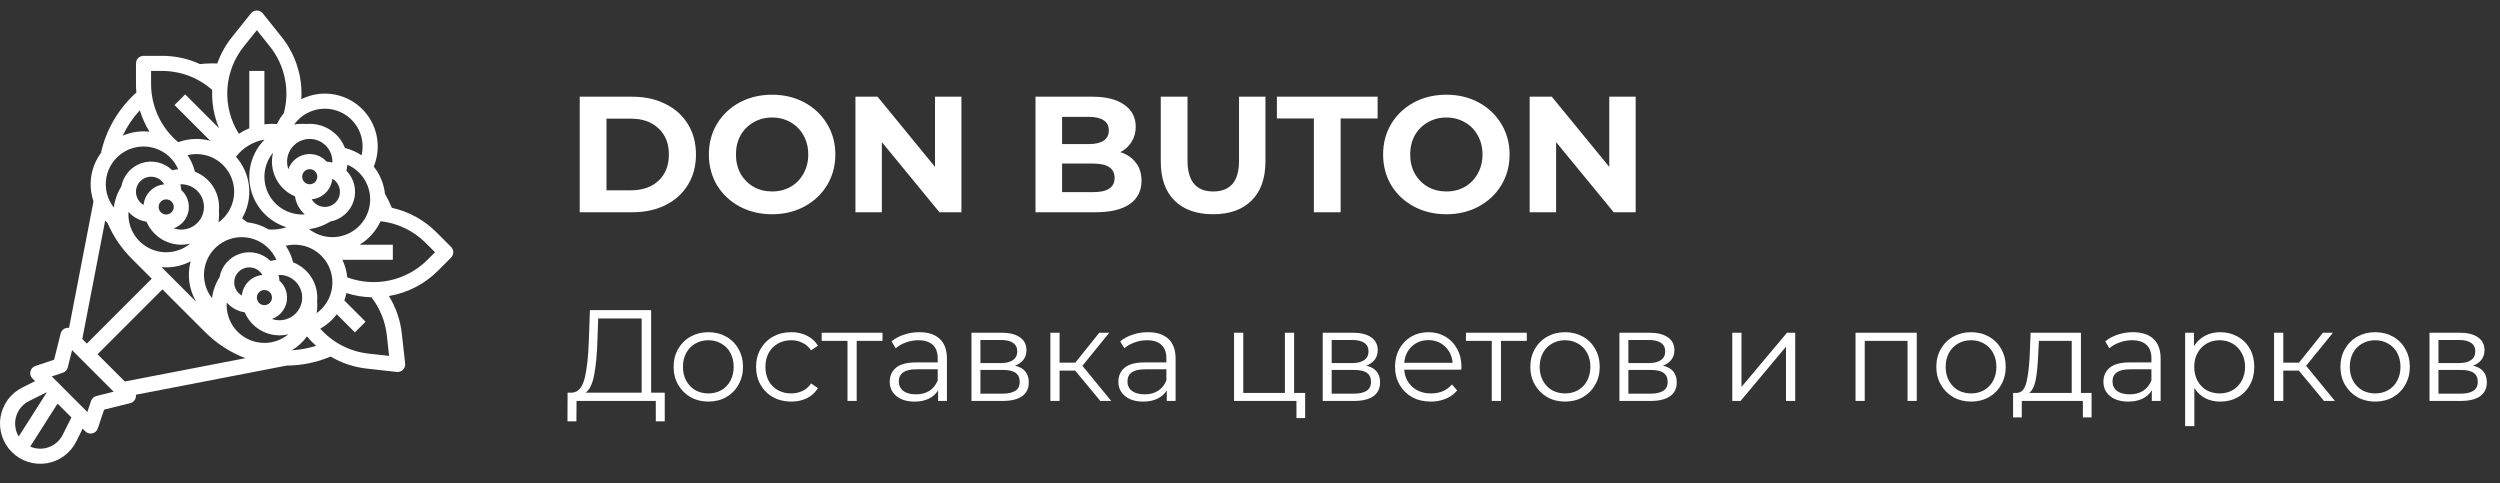 <svg width="212" height="41" viewBox="0 0 212 41" fill="none" xmlns="http://www.w3.org/2000/svg">
<rect x="0" y="0" width="212" height="41" fill="#333333" stroke="none"/>
<path d="M49.162 8.2H53.614C54.678 8.2 55.616 8.405 56.428 8.816C57.249 9.217 57.884 9.787 58.332 10.524C58.789 11.261 59.018 12.12 59.018 13.1C59.018 14.08 58.789 14.939 58.332 15.676C57.884 16.413 57.249 16.987 56.428 17.398C55.616 17.799 54.678 18 53.614 18H49.162V8.2ZM53.502 16.138C54.482 16.138 55.261 15.867 55.84 15.326C56.428 14.775 56.722 14.033 56.722 13.1C56.722 12.167 56.428 11.429 55.84 10.888C55.261 10.337 54.482 10.062 53.502 10.062H51.43V16.138H53.502ZM65.474 18.168C64.457 18.168 63.538 17.949 62.716 17.51C61.904 17.071 61.265 16.469 60.798 15.704C60.341 14.929 60.112 14.061 60.112 13.1C60.112 12.139 60.341 11.275 60.798 10.51C61.265 9.735 61.904 9.129 62.716 8.69C63.538 8.251 64.457 8.032 65.474 8.032C66.492 8.032 67.406 8.251 68.218 8.69C69.03 9.129 69.67 9.735 70.136 10.51C70.603 11.275 70.836 12.139 70.836 13.1C70.836 14.061 70.603 14.929 70.136 15.704C69.67 16.469 69.03 17.071 68.218 17.51C67.406 17.949 66.492 18.168 65.474 18.168ZM65.474 16.236C66.053 16.236 66.576 16.105 67.042 15.844C67.509 15.573 67.873 15.2 68.134 14.724C68.405 14.248 68.54 13.707 68.54 13.1C68.54 12.493 68.405 11.952 68.134 11.476C67.873 11 67.509 10.631 67.042 10.37C66.576 10.099 66.053 9.964 65.474 9.964C64.896 9.964 64.373 10.099 63.906 10.37C63.44 10.631 63.071 11 62.8 11.476C62.539 11.952 62.408 12.493 62.408 13.1C62.408 13.707 62.539 14.248 62.8 14.724C63.071 15.2 63.44 15.573 63.906 15.844C64.373 16.105 64.896 16.236 65.474 16.236ZM81.529 8.2V18H79.667L74.781 12.05V18H72.541V8.2H74.417L79.289 14.15V8.2H81.529ZM95.008 12.904C95.568 13.081 96.007 13.38 96.324 13.8C96.642 14.211 96.8 14.719 96.8 15.326C96.8 16.185 96.464 16.847 95.792 17.314C95.13 17.771 94.159 18 92.88 18H87.812V8.2H92.6C93.795 8.2 94.71 8.429 95.344 8.886C95.988 9.343 96.31 9.964 96.31 10.748C96.31 11.224 96.194 11.649 95.96 12.022C95.736 12.395 95.419 12.689 95.008 12.904ZM90.066 9.908V12.218H92.32C92.88 12.218 93.305 12.12 93.594 11.924C93.884 11.728 94.028 11.439 94.028 11.056C94.028 10.673 93.884 10.389 93.594 10.202C93.305 10.006 92.88 9.908 92.32 9.908H90.066ZM92.712 16.292C93.31 16.292 93.758 16.194 94.056 15.998C94.364 15.802 94.518 15.499 94.518 15.088C94.518 14.276 93.916 13.87 92.712 13.87H90.066V16.292H92.712ZM102.871 18.168C101.471 18.168 100.379 17.781 99.596 17.006C98.821 16.231 98.433 15.125 98.433 13.688V8.2H100.701V13.604C100.701 15.359 101.429 16.236 102.885 16.236C103.595 16.236 104.136 16.026 104.509 15.606C104.883 15.177 105.069 14.509 105.069 13.604V8.2H107.309V13.688C107.309 15.125 106.917 16.231 106.133 17.006C105.359 17.781 104.271 18.168 102.871 18.168ZM111.417 10.048H108.281V8.2H116.821V10.048H113.685V18H111.417V10.048ZM122.65 18.168C121.633 18.168 120.714 17.949 119.892 17.51C119.08 17.071 118.441 16.469 117.974 15.704C117.517 14.929 117.288 14.061 117.288 13.1C117.288 12.139 117.517 11.275 117.974 10.51C118.441 9.735 119.08 9.129 119.892 8.69C120.714 8.251 121.633 8.032 122.65 8.032C123.668 8.032 124.582 8.251 125.394 8.69C126.206 9.129 126.846 9.735 127.312 10.51C127.779 11.275 128.012 12.139 128.012 13.1C128.012 14.061 127.779 14.929 127.312 15.704C126.846 16.469 126.206 17.071 125.394 17.51C124.582 17.949 123.668 18.168 122.65 18.168ZM122.65 16.236C123.229 16.236 123.752 16.105 124.218 15.844C124.685 15.573 125.049 15.2 125.31 14.724C125.581 14.248 125.716 13.707 125.716 13.1C125.716 12.493 125.581 11.952 125.31 11.476C125.049 11 124.685 10.631 124.218 10.37C123.752 10.099 123.229 9.964 122.65 9.964C122.072 9.964 121.549 10.099 121.082 10.37C120.616 10.631 120.247 11 119.976 11.476C119.715 11.952 119.584 12.493 119.584 13.1C119.584 13.707 119.715 14.248 119.976 14.724C120.247 15.2 120.616 15.573 121.082 15.844C121.549 16.105 122.072 16.236 122.65 16.236ZM138.705 8.2V18H136.843L131.957 12.05V18H129.717V8.2H131.593L136.465 14.15V8.2H138.705Z" fill="white"/>
<path d="M56.371 33.296V35.727H55.612V34H48.891L48.88 35.727H48.121L48.132 33.296H48.517C49.023 33.267 49.375 32.867 49.573 32.097C49.771 31.32 49.892 30.22 49.936 28.797L50.024 26.3H55.216V33.296H56.371ZM50.662 28.874C50.625 30.047 50.534 31.015 50.387 31.778C50.248 32.533 50.009 33.039 49.672 33.296H54.413V27.004H50.728L50.662 28.874ZM60.07 34.055C59.513 34.055 59.011 33.93 58.563 33.681C58.116 33.424 57.764 33.072 57.507 32.625C57.251 32.178 57.122 31.672 57.122 31.107C57.122 30.542 57.251 30.036 57.507 29.589C57.764 29.142 58.116 28.793 58.563 28.544C59.011 28.295 59.513 28.17 60.07 28.17C60.628 28.17 61.13 28.295 61.577 28.544C62.025 28.793 62.373 29.142 62.622 29.589C62.879 30.036 63.007 30.542 63.007 31.107C63.007 31.672 62.879 32.178 62.622 32.625C62.373 33.072 62.025 33.424 61.577 33.681C61.13 33.93 60.628 34.055 60.07 34.055ZM60.07 33.362C60.481 33.362 60.848 33.27 61.17 33.087C61.5 32.896 61.757 32.629 61.94 32.284C62.124 31.939 62.215 31.547 62.215 31.107C62.215 30.667 62.124 30.275 61.94 29.93C61.757 29.585 61.5 29.321 61.17 29.138C60.848 28.947 60.481 28.852 60.07 28.852C59.66 28.852 59.289 28.947 58.959 29.138C58.637 29.321 58.38 29.585 58.189 29.93C58.006 30.275 57.914 30.667 57.914 31.107C57.914 31.547 58.006 31.939 58.189 32.284C58.38 32.629 58.637 32.896 58.959 33.087C59.289 33.27 59.66 33.362 60.07 33.362ZM67.096 34.055C66.524 34.055 66.011 33.93 65.556 33.681C65.109 33.432 64.757 33.083 64.5 32.636C64.244 32.181 64.115 31.672 64.115 31.107C64.115 30.542 64.244 30.036 64.5 29.589C64.757 29.142 65.109 28.793 65.556 28.544C66.011 28.295 66.524 28.17 67.096 28.17C67.595 28.17 68.039 28.269 68.427 28.467C68.823 28.658 69.135 28.94 69.362 29.314L68.779 29.71C68.589 29.424 68.347 29.211 68.053 29.072C67.76 28.925 67.441 28.852 67.096 28.852C66.678 28.852 66.301 28.947 65.963 29.138C65.633 29.321 65.373 29.585 65.182 29.93C64.999 30.275 64.907 30.667 64.907 31.107C64.907 31.554 64.999 31.95 65.182 32.295C65.373 32.632 65.633 32.896 65.963 33.087C66.301 33.27 66.678 33.362 67.096 33.362C67.441 33.362 67.76 33.292 68.053 33.153C68.347 33.014 68.589 32.801 68.779 32.515L69.362 32.911C69.135 33.285 68.823 33.571 68.427 33.769C68.031 33.96 67.588 34.055 67.096 34.055ZM74.837 28.907H72.648V34H71.867V28.907H69.678V28.214H74.837V28.907ZM77.957 28.17C78.713 28.17 79.292 28.361 79.695 28.742C80.099 29.116 80.3 29.673 80.3 30.414V34H79.552V33.098C79.376 33.399 79.116 33.633 78.772 33.802C78.434 33.971 78.031 34.055 77.561 34.055C76.916 34.055 76.403 33.901 76.022 33.593C75.64 33.285 75.45 32.878 75.45 32.372C75.45 31.881 75.626 31.485 75.978 31.184C76.337 30.883 76.905 30.733 77.683 30.733H79.519V30.381C79.519 29.882 79.38 29.505 79.102 29.248C78.823 28.984 78.416 28.852 77.88 28.852C77.514 28.852 77.162 28.914 76.825 29.039C76.487 29.156 76.198 29.321 75.956 29.534L75.603 28.951C75.897 28.702 76.249 28.511 76.659 28.379C77.07 28.24 77.503 28.17 77.957 28.17ZM77.683 33.439C78.123 33.439 78.5 33.34 78.816 33.142C79.131 32.937 79.365 32.643 79.519 32.262V31.316H77.704C76.715 31.316 76.219 31.661 76.219 32.35C76.219 32.687 76.348 32.955 76.605 33.153C76.861 33.344 77.221 33.439 77.683 33.439ZM86.065 31.008C86.849 31.191 87.242 31.664 87.242 32.427C87.242 32.933 87.055 33.322 86.681 33.593C86.307 33.864 85.749 34 85.009 34H82.38V28.214H84.932C85.592 28.214 86.109 28.342 86.483 28.599C86.857 28.856 87.044 29.222 87.044 29.699C87.044 30.014 86.956 30.286 86.78 30.513C86.611 30.733 86.373 30.898 86.065 31.008ZM83.139 30.788H84.877C85.324 30.788 85.665 30.704 85.9 30.535C86.142 30.366 86.263 30.121 86.263 29.798C86.263 29.475 86.142 29.233 85.9 29.072C85.665 28.911 85.324 28.83 84.877 28.83H83.139V30.788ZM84.976 33.384C85.474 33.384 85.848 33.303 86.098 33.142C86.347 32.981 86.472 32.728 86.472 32.383C86.472 32.038 86.358 31.785 86.131 31.624C85.903 31.455 85.544 31.371 85.053 31.371H83.139V33.384H84.976ZM91.173 31.426H89.853V34H89.072V28.214H89.853V30.755H91.184L93.219 28.214H94.066L91.789 31.019L94.231 34H93.307L91.173 31.426ZM97.347 28.17C98.103 28.17 98.682 28.361 99.085 28.742C99.489 29.116 99.69 29.673 99.69 30.414V34H98.942V33.098C98.766 33.399 98.506 33.633 98.161 33.802C97.824 33.971 97.421 34.055 96.951 34.055C96.306 34.055 95.793 33.901 95.411 33.593C95.03 33.285 94.839 32.878 94.839 32.372C94.839 31.881 95.015 31.485 95.367 31.184C95.727 30.883 96.295 30.733 97.072 30.733H98.909V30.381C98.909 29.882 98.77 29.505 98.491 29.248C98.213 28.984 97.805 28.852 97.27 28.852C96.903 28.852 96.552 28.914 96.214 29.039C95.877 29.156 95.587 29.321 95.345 29.534L94.993 28.951C95.287 28.702 95.638 28.511 96.049 28.379C96.46 28.24 96.892 28.17 97.347 28.17ZM97.072 33.439C97.512 33.439 97.89 33.34 98.205 33.142C98.52 32.937 98.755 32.643 98.909 32.262V31.316H97.094C96.104 31.316 95.609 31.661 95.609 32.35C95.609 32.687 95.737 32.955 95.994 33.153C96.251 33.344 96.61 33.439 97.072 33.439ZM110.676 33.318V35.452H109.939V34H104.648V28.214H105.429V33.318H108.96V28.214H109.741V33.318H110.676ZM115.853 31.008C116.637 31.191 117.03 31.664 117.03 32.427C117.03 32.933 116.843 33.322 116.469 33.593C116.095 33.864 115.537 34 114.797 34H112.168V28.214H114.72C115.38 28.214 115.897 28.342 116.271 28.599C116.645 28.856 116.832 29.222 116.832 29.699C116.832 30.014 116.744 30.286 116.568 30.513C116.399 30.733 116.161 30.898 115.853 31.008ZM112.927 30.788H114.665C115.112 30.788 115.453 30.704 115.688 30.535C115.93 30.366 116.051 30.121 116.051 29.798C116.051 29.475 115.93 29.233 115.688 29.072C115.453 28.911 115.112 28.83 114.665 28.83H112.927V30.788ZM114.764 33.384C115.262 33.384 115.636 33.303 115.886 33.142C116.135 32.981 116.26 32.728 116.26 32.383C116.26 32.038 116.146 31.785 115.919 31.624C115.691 31.455 115.332 31.371 114.841 31.371H112.927V33.384H114.764ZM123.92 31.349H119.08C119.124 31.95 119.355 32.438 119.773 32.812C120.191 33.179 120.719 33.362 121.357 33.362C121.716 33.362 122.046 33.3 122.347 33.175C122.648 33.043 122.908 32.852 123.128 32.603L123.568 33.109C123.311 33.417 122.989 33.652 122.6 33.813C122.219 33.974 121.797 34.055 121.335 34.055C120.741 34.055 120.213 33.93 119.751 33.681C119.296 33.424 118.941 33.072 118.684 32.625C118.427 32.178 118.299 31.672 118.299 31.107C118.299 30.542 118.42 30.036 118.662 29.589C118.911 29.142 119.249 28.793 119.674 28.544C120.107 28.295 120.591 28.17 121.126 28.17C121.661 28.17 122.142 28.295 122.567 28.544C122.992 28.793 123.326 29.142 123.568 29.589C123.81 30.029 123.931 30.535 123.931 31.107L123.92 31.349ZM121.126 28.841C120.569 28.841 120.099 29.021 119.718 29.38C119.344 29.732 119.131 30.194 119.08 30.766H123.183C123.132 30.194 122.915 29.732 122.534 29.38C122.16 29.021 121.691 28.841 121.126 28.841ZM129.472 28.907H127.283V34H126.502V28.907H124.313V28.214H129.472V28.907ZM132.72 34.055C132.162 34.055 131.66 33.93 131.213 33.681C130.765 33.424 130.413 33.072 130.157 32.625C129.9 32.178 129.772 31.672 129.772 31.107C129.772 30.542 129.9 30.036 130.157 29.589C130.413 29.142 130.765 28.793 131.213 28.544C131.66 28.295 132.162 28.17 132.72 28.17C133.277 28.17 133.779 28.295 134.227 28.544C134.674 28.793 135.022 29.142 135.272 29.589C135.528 30.036 135.657 30.542 135.657 31.107C135.657 31.672 135.528 32.178 135.272 32.625C135.022 33.072 134.674 33.424 134.227 33.681C133.779 33.93 133.277 34.055 132.72 34.055ZM132.72 33.362C133.13 33.362 133.497 33.27 133.82 33.087C134.15 32.896 134.406 32.629 134.59 32.284C134.773 31.939 134.865 31.547 134.865 31.107C134.865 30.667 134.773 30.275 134.59 29.93C134.406 29.585 134.15 29.321 133.82 29.138C133.497 28.947 133.13 28.852 132.72 28.852C132.309 28.852 131.939 28.947 131.609 29.138C131.286 29.321 131.029 29.585 130.839 29.93C130.655 30.275 130.564 30.667 130.564 31.107C130.564 31.547 130.655 31.939 130.839 32.284C131.029 32.629 131.286 32.896 131.609 33.087C131.939 33.27 132.309 33.362 132.72 33.362ZM141.011 31.008C141.796 31.191 142.188 31.664 142.188 32.427C142.188 32.933 142.001 33.322 141.627 33.593C141.253 33.864 140.696 34 139.955 34H137.326V28.214H139.878C140.538 28.214 141.055 28.342 141.429 28.599C141.803 28.856 141.99 29.222 141.99 29.699C141.99 30.014 141.902 30.286 141.726 30.513C141.557 30.733 141.319 30.898 141.011 31.008ZM138.085 30.788H139.823C140.27 30.788 140.611 30.704 140.846 30.535C141.088 30.366 141.209 30.121 141.209 29.798C141.209 29.475 141.088 29.233 140.846 29.072C140.611 28.911 140.27 28.83 139.823 28.83H138.085V30.788ZM139.922 33.384C140.421 33.384 140.795 33.303 141.044 33.142C141.293 32.981 141.418 32.728 141.418 32.383C141.418 32.038 141.304 31.785 141.077 31.624C140.85 31.455 140.49 31.371 139.999 31.371H138.085V33.384H139.922ZM146.897 28.214H147.678V32.812L151.539 28.214H152.232V34H151.451V29.402L147.601 34H146.897V28.214ZM162.541 28.214V34H161.76V28.907H158.13V34H157.349V28.214H162.541ZM167.148 34.055C166.591 34.055 166.089 33.93 165.641 33.681C165.194 33.424 164.842 33.072 164.585 32.625C164.329 32.178 164.2 31.672 164.2 31.107C164.2 30.542 164.329 30.036 164.585 29.589C164.842 29.142 165.194 28.793 165.641 28.544C166.089 28.295 166.591 28.17 167.148 28.17C167.706 28.17 168.208 28.295 168.655 28.544C169.103 28.793 169.451 29.142 169.7 29.589C169.957 30.036 170.085 30.542 170.085 31.107C170.085 31.672 169.957 32.178 169.7 32.625C169.451 33.072 169.103 33.424 168.655 33.681C168.208 33.93 167.706 34.055 167.148 34.055ZM167.148 33.362C167.559 33.362 167.926 33.27 168.248 33.087C168.578 32.896 168.835 32.629 169.018 32.284C169.202 31.939 169.293 31.547 169.293 31.107C169.293 30.667 169.202 30.275 169.018 29.93C168.835 29.585 168.578 29.321 168.248 29.138C167.926 28.947 167.559 28.852 167.148 28.852C166.738 28.852 166.367 28.947 166.037 29.138C165.715 29.321 165.458 29.585 165.267 29.93C165.084 30.275 164.992 30.667 164.992 31.107C164.992 31.547 165.084 31.939 165.267 32.284C165.458 32.629 165.715 32.896 166.037 33.087C166.367 33.27 166.738 33.362 167.148 33.362ZM177.365 33.318V35.397H176.628V34H171.447V35.397H170.71V33.318H171.04C171.429 33.296 171.693 33.01 171.832 32.46C171.972 31.91 172.067 31.14 172.118 30.15L172.195 28.214H176.463V33.318H177.365ZM172.833 30.194C172.797 31.015 172.727 31.694 172.624 32.229C172.522 32.757 172.338 33.12 172.074 33.318H175.682V28.907H172.899L172.833 30.194ZM180.878 28.17C181.634 28.17 182.213 28.361 182.616 28.742C183.02 29.116 183.221 29.673 183.221 30.414V34H182.473V33.098C182.297 33.399 182.037 33.633 181.692 33.802C181.355 33.971 180.952 34.055 180.482 34.055C179.837 34.055 179.324 33.901 178.942 33.593C178.561 33.285 178.37 32.878 178.37 32.372C178.37 31.881 178.546 31.485 178.898 31.184C179.258 30.883 179.826 30.733 180.603 30.733H182.44V30.381C182.44 29.882 182.301 29.505 182.022 29.248C181.744 28.984 181.337 28.852 180.801 28.852C180.435 28.852 180.083 28.914 179.745 29.039C179.408 29.156 179.118 29.321 178.876 29.534L178.524 28.951C178.818 28.702 179.17 28.511 179.58 28.379C179.991 28.24 180.424 28.17 180.878 28.17ZM180.603 33.439C181.043 33.439 181.421 33.34 181.736 33.142C182.052 32.937 182.286 32.643 182.44 32.262V31.316H180.625C179.635 31.316 179.14 31.661 179.14 32.35C179.14 32.687 179.269 32.955 179.525 33.153C179.782 33.344 180.141 33.439 180.603 33.439ZM188.281 28.17C188.824 28.17 189.315 28.295 189.755 28.544C190.195 28.786 190.54 29.131 190.789 29.578C191.039 30.025 191.163 30.535 191.163 31.107C191.163 31.686 191.039 32.2 190.789 32.647C190.54 33.094 190.195 33.443 189.755 33.692C189.323 33.934 188.831 34.055 188.281 34.055C187.812 34.055 187.387 33.96 187.005 33.769C186.631 33.571 186.323 33.285 186.081 32.911V36.134H185.3V28.214H186.048V29.358C186.283 28.977 186.591 28.683 186.972 28.478C187.361 28.273 187.797 28.17 188.281 28.17ZM188.226 33.362C188.63 33.362 188.996 33.27 189.326 33.087C189.656 32.896 189.913 32.629 190.096 32.284C190.287 31.939 190.382 31.547 190.382 31.107C190.382 30.667 190.287 30.278 190.096 29.941C189.913 29.596 189.656 29.329 189.326 29.138C188.996 28.947 188.63 28.852 188.226 28.852C187.816 28.852 187.445 28.947 187.115 29.138C186.793 29.329 186.536 29.596 186.345 29.941C186.162 30.278 186.07 30.667 186.07 31.107C186.07 31.547 186.162 31.939 186.345 32.284C186.536 32.629 186.793 32.896 187.115 33.087C187.445 33.27 187.816 33.362 188.226 33.362ZM194.942 31.426H193.622V34H192.841V28.214H193.622V30.755H194.953L196.988 28.214H197.835L195.558 31.019L198 34H197.076L194.942 31.426ZM201.416 34.055C200.859 34.055 200.356 33.93 199.909 33.681C199.462 33.424 199.11 33.072 198.853 32.625C198.596 32.178 198.468 31.672 198.468 31.107C198.468 30.542 198.596 30.036 198.853 29.589C199.11 29.142 199.462 28.793 199.909 28.544C200.356 28.295 200.859 28.17 201.416 28.17C201.973 28.17 202.476 28.295 202.923 28.544C203.37 28.793 203.719 29.142 203.968 29.589C204.225 30.036 204.353 30.542 204.353 31.107C204.353 31.672 204.225 32.178 203.968 32.625C203.719 33.072 203.37 33.424 202.923 33.681C202.476 33.93 201.973 34.055 201.416 34.055ZM201.416 33.362C201.827 33.362 202.193 33.27 202.516 33.087C202.846 32.896 203.103 32.629 203.286 32.284C203.469 31.939 203.561 31.547 203.561 31.107C203.561 30.667 203.469 30.275 203.286 29.93C203.103 29.585 202.846 29.321 202.516 29.138C202.193 28.947 201.827 28.852 201.416 28.852C201.005 28.852 200.635 28.947 200.305 29.138C199.982 29.321 199.726 29.585 199.535 29.93C199.352 30.275 199.26 30.667 199.26 31.107C199.26 31.547 199.352 31.939 199.535 32.284C199.726 32.629 199.982 32.896 200.305 33.087C200.635 33.27 201.005 33.362 201.416 33.362ZM209.707 31.008C210.492 31.191 210.884 31.664 210.884 32.427C210.884 32.933 210.697 33.322 210.323 33.593C209.949 33.864 209.392 34 208.651 34H206.022V28.214H208.574C209.234 28.214 209.751 28.342 210.125 28.599C210.499 28.856 210.686 29.222 210.686 29.699C210.686 30.014 210.598 30.286 210.422 30.513C210.253 30.733 210.015 30.898 209.707 31.008ZM206.781 30.788H208.519C208.966 30.788 209.307 30.704 209.542 30.535C209.784 30.366 209.905 30.121 209.905 29.798C209.905 29.475 209.784 29.233 209.542 29.072C209.307 28.911 208.966 28.83 208.519 28.83H206.781V30.788ZM208.618 33.384C209.117 33.384 209.491 33.303 209.74 33.142C209.989 32.981 210.114 32.728 210.114 32.383C210.114 32.038 210 31.785 209.773 31.624C209.546 31.455 209.186 31.371 208.695 31.371H206.781V33.384H208.618Z" fill="white"/>
<path d="M38.25 20.938L37.001 19.689C35.966 18.653 34.657 17.935 33.227 17.62C33.06 17.213 32.866 16.819 32.646 16.438C32.555 15.592 32.225 14.79 31.694 14.124C31.974 13.444 32.082 12.704 32.009 11.971C31.935 11.239 31.682 10.536 31.272 9.924C30.862 9.313 30.308 8.811 29.658 8.465C29.008 8.119 28.283 7.938 27.547 7.938C26.855 7.939 26.172 8.101 25.554 8.411C25.67 6.507 25.075 4.627 23.885 3.136L22.282 1.132C22.221 1.057 22.145 0.996 22.059 0.955C21.972 0.913 21.877 0.891 21.781 0.891C21.685 0.891 21.59 0.913 21.504 0.955C21.417 0.996 21.341 1.057 21.281 1.132L19.678 3.136C19.137 3.81 18.714 4.57 18.426 5.384C17.936 5.364 17.446 5.381 16.959 5.435C15.951 4.972 14.856 4.734 13.748 4.735H12.172C12.002 4.735 11.839 4.803 11.719 4.923C11.599 5.043 11.531 5.206 11.531 5.376V7.142C11.531 7.378 11.542 7.612 11.564 7.845C10.072 9.181 9.029 10.945 8.574 12.896L8.611 12.904C8.162 13.49 7.865 14.177 7.746 14.905C7.627 15.634 7.69 16.38 7.929 17.078L5.855 27.804C5.698 27.782 5.539 27.818 5.408 27.907C5.276 27.995 5.182 28.129 5.144 28.283L4.589 30.504L3.001 31.034C2.897 31.068 2.804 31.129 2.73 31.209C2.657 31.29 2.605 31.388 2.58 31.494C2.555 31.601 2.557 31.711 2.587 31.816C2.617 31.922 2.673 32.017 2.75 32.094L2.976 32.32L1.886 32.865C1.403 33.107 0.983 33.46 0.663 33.895C0.343 34.331 0.131 34.837 0.044 35.37C-0.043 35.904 -0.001 36.45 0.165 36.965C0.331 37.48 0.617 37.947 0.999 38.33C1.382 38.712 1.849 38.998 2.364 39.164C2.878 39.33 3.425 39.371 3.959 39.285C4.492 39.198 4.998 38.986 5.433 38.666C5.869 38.346 6.222 37.926 6.464 37.443L7.009 36.353L7.234 36.579C7.312 36.656 7.407 36.712 7.512 36.742C7.617 36.772 7.728 36.774 7.835 36.749C7.941 36.724 8.039 36.672 8.12 36.599C8.2 36.525 8.261 36.432 8.295 36.328L8.825 34.74L11.046 34.185C11.2 34.147 11.334 34.053 11.422 33.921C11.511 33.79 11.547 33.63 11.524 33.474L24.318 31C25.593 30.994 26.855 30.735 28.029 30.238L28.024 30.228C28.964 30.786 30.012 31.137 31.098 31.257L33.649 31.541C33.745 31.552 33.841 31.541 33.932 31.509C34.023 31.477 34.105 31.425 34.173 31.357C34.241 31.289 34.293 31.207 34.325 31.116C34.356 31.026 34.367 30.929 34.357 30.833L34.073 28.283C33.949 27.154 33.576 26.068 32.98 25.102C33.007 25.097 33.034 25.094 33.061 25.089C34.605 24.814 36.028 24.07 37.136 22.959L38.25 21.844C38.37 21.724 38.438 21.561 38.438 21.391C38.438 21.221 38.37 21.058 38.25 20.938ZM22.436 11.836C21.895 12.383 21.504 13.06 21.3 13.803C21.097 14.545 21.088 15.327 21.274 16.074C21.461 16.82 21.836 17.506 22.365 18.066C22.894 18.625 23.557 19.039 24.292 19.267C23.896 19.401 23.481 19.469 23.062 19.47C22.968 19.47 22.872 19.465 22.777 19.458C22.228 19.131 21.614 18.925 20.978 18.856C20.82 18.753 20.67 18.64 20.529 18.516C21.006 17.702 21.212 16.758 21.119 15.819C21.025 14.881 20.637 13.996 20.009 13.293C20.605 12.518 21.472 11.997 22.436 11.836ZM23.703 27.157C23.485 27.157 23.268 27.12 23.062 27.047C23.377 26.936 23.658 26.744 23.876 26.491C24.095 26.239 24.244 25.933 24.308 25.605C24.372 25.277 24.35 24.938 24.243 24.622C24.136 24.305 23.948 24.022 23.698 23.8C23.689 23.636 23.663 23.474 23.622 23.315C23.649 23.314 23.676 23.313 23.703 23.313C24.213 23.313 24.702 23.516 25.062 23.876C25.422 24.237 25.625 24.725 25.625 25.235C25.625 25.745 25.422 26.234 25.062 26.594C24.702 26.954 24.213 27.157 23.703 27.157ZM10.891 18.188C10.891 18.114 10.894 18.041 10.899 17.968C11.295 18.415 11.836 18.709 12.426 18.8C12.723 19.498 13.258 20.069 13.936 20.41C14.614 20.751 15.391 20.839 16.128 20.66C15.66 21.047 15.091 21.291 14.489 21.367C13.886 21.442 13.275 21.344 12.726 21.085C12.177 20.826 11.713 20.416 11.388 19.903C11.063 19.39 10.89 18.795 10.891 18.188ZM15.375 15.626C15.655 15.626 15.931 15.687 16.185 15.805C16.439 15.923 16.664 16.095 16.844 16.309C17.025 16.523 17.156 16.774 17.23 17.044C17.303 17.314 17.316 17.597 17.269 17.873C17.222 18.149 17.114 18.411 16.955 18.641C16.796 18.871 16.588 19.064 16.347 19.206C16.105 19.347 15.836 19.434 15.557 19.461C15.279 19.487 14.998 19.453 14.734 19.36C15.049 19.248 15.33 19.057 15.548 18.804C15.767 18.551 15.916 18.246 15.98 17.918C16.044 17.59 16.022 17.251 15.915 16.934C15.808 16.617 15.62 16.334 15.37 16.112C15.36 15.949 15.335 15.786 15.294 15.628C15.321 15.627 15.348 15.626 15.375 15.626ZM14.094 16.907C14.22 16.907 14.344 16.945 14.45 17.015C14.555 17.085 14.637 17.185 14.686 17.302C14.734 17.419 14.747 17.548 14.722 17.673C14.697 17.797 14.636 17.911 14.547 18.001C14.457 18.09 14.343 18.151 14.219 18.176C14.095 18.201 13.966 18.188 13.849 18.14C13.732 18.091 13.632 18.009 13.561 17.904C13.491 17.798 13.453 17.674 13.453 17.548C13.453 17.378 13.521 17.215 13.641 17.095C13.761 16.975 13.924 16.907 14.094 16.907ZM12.18 17.379C12.008 17.282 11.861 17.146 11.751 16.983C11.641 16.819 11.569 16.633 11.543 16.437C11.516 16.242 11.535 16.043 11.598 15.856C11.662 15.669 11.767 15.499 11.906 15.36C12.046 15.221 12.216 15.115 12.402 15.052C12.589 14.989 12.788 14.97 12.983 14.997C13.179 15.023 13.366 15.094 13.529 15.205C13.692 15.315 13.828 15.462 13.925 15.634C13.476 15.674 13.055 15.87 12.736 16.19C12.417 16.509 12.22 16.93 12.18 17.379ZM18.62 23.498C18.279 24.041 18.06 24.651 17.977 25.286C17.696 24.927 17.496 24.513 17.388 24.071C17.28 23.629 17.268 23.169 17.352 22.721C17.436 22.274 17.614 21.85 17.875 21.477C18.136 21.104 18.473 20.791 18.865 20.559C19.256 20.326 19.692 20.18 20.145 20.13C20.597 20.079 21.055 20.126 21.488 20.267C21.921 20.407 22.319 20.638 22.655 20.945C22.992 21.251 23.259 21.626 23.44 22.043C23.269 22.057 23.1 22.084 22.933 22.125C22.601 21.799 22.186 21.569 21.733 21.461C21.28 21.353 20.807 21.371 20.363 21.512C19.919 21.653 19.523 21.913 19.215 22.262C18.908 22.612 18.702 23.039 18.62 23.498ZM22.422 25.876C22.295 25.876 22.171 25.838 22.066 25.768C21.961 25.697 21.878 25.597 21.83 25.48C21.782 25.363 21.769 25.234 21.794 25.11C21.818 24.986 21.879 24.872 21.969 24.782C22.058 24.692 22.173 24.631 22.297 24.607C22.421 24.582 22.55 24.595 22.667 24.643C22.784 24.692 22.884 24.774 22.954 24.879C23.025 24.985 23.062 25.108 23.062 25.235C23.062 25.405 22.995 25.568 22.875 25.688C22.755 25.808 22.592 25.875 22.422 25.876ZM21.141 22.673C21.367 22.673 21.589 22.733 21.784 22.847C21.98 22.961 22.142 23.124 22.253 23.321C21.804 23.361 21.383 23.558 21.064 23.877C20.745 24.196 20.548 24.617 20.508 25.067C20.262 24.927 20.069 24.71 19.959 24.449C19.85 24.189 19.83 23.899 19.902 23.626C19.974 23.352 20.135 23.111 20.359 22.938C20.583 22.766 20.858 22.672 21.141 22.673ZM25.625 18.188C25.018 18.189 24.423 18.016 23.91 17.691C23.397 17.366 22.987 16.902 22.728 16.353C22.469 15.804 22.371 15.193 22.447 14.59C22.522 13.988 22.767 13.419 23.153 12.951C22.974 13.688 23.063 14.465 23.404 15.143C23.744 15.821 24.315 16.356 25.014 16.652C25.104 17.243 25.398 17.784 25.845 18.18C25.772 18.185 25.699 18.188 25.625 18.188ZM26.266 15.626C26.139 15.626 26.015 15.588 25.91 15.518C25.804 15.447 25.722 15.347 25.674 15.23C25.625 15.113 25.613 14.984 25.637 14.86C25.662 14.736 25.723 14.622 25.813 14.532C25.902 14.443 26.016 14.382 26.141 14.357C26.265 14.332 26.394 14.345 26.511 14.393C26.628 14.442 26.728 14.524 26.798 14.629C26.869 14.735 26.906 14.858 26.906 14.985C26.906 15.155 26.838 15.318 26.718 15.438C26.598 15.558 26.436 15.626 26.266 15.626ZM27.547 17.548C27.321 17.547 27.099 17.487 26.903 17.373C26.708 17.259 26.546 17.096 26.434 16.899C26.884 16.859 27.305 16.662 27.624 16.343C27.943 16.024 28.14 15.603 28.18 15.154C28.426 15.293 28.618 15.51 28.728 15.771C28.838 16.032 28.858 16.321 28.786 16.595C28.713 16.868 28.553 17.11 28.329 17.282C28.105 17.454 27.83 17.548 27.547 17.548ZM28.186 13.784C28.027 13.744 27.864 13.719 27.701 13.709C27.479 13.459 27.196 13.271 26.879 13.164C26.563 13.057 26.224 13.035 25.896 13.099C25.568 13.163 25.262 13.312 25.009 13.53C24.756 13.749 24.565 14.03 24.454 14.345C24.36 14.081 24.326 13.8 24.352 13.521C24.379 13.243 24.466 12.973 24.608 12.732C24.749 12.49 24.942 12.283 25.172 12.123C25.402 11.964 25.665 11.857 25.94 11.81C26.216 11.762 26.499 11.776 26.769 11.849C27.039 11.922 27.29 12.054 27.504 12.234C27.718 12.415 27.89 12.64 28.008 12.894C28.126 13.147 28.188 13.424 28.188 13.704C28.188 13.731 28.187 13.758 28.186 13.784ZM19.859 16.266C19.858 16.773 19.736 17.273 19.504 17.724C19.273 18.176 18.938 18.566 18.527 18.863C18.561 18.64 18.578 18.414 18.578 18.188C18.578 18.073 18.573 17.957 18.564 17.843C18.573 17.746 18.578 17.647 18.578 17.548C18.577 16.901 18.381 16.27 18.015 15.737C17.65 15.204 17.131 14.794 16.529 14.56C16.405 14.058 16.195 13.582 15.907 13.153C16.378 13.039 16.868 13.034 17.342 13.137C17.815 13.241 18.259 13.45 18.639 13.75C19.02 14.05 19.327 14.432 19.539 14.868C19.75 15.304 19.86 15.782 19.859 16.266ZM15.112 14.356C14.941 14.37 14.771 14.397 14.605 14.438C14.273 14.111 13.858 13.882 13.405 13.774C12.952 13.666 12.479 13.683 12.035 13.824C11.591 13.966 11.194 14.225 10.887 14.575C10.58 14.925 10.374 15.352 10.291 15.81C9.951 16.353 9.732 16.963 9.649 17.598C9.368 17.24 9.167 16.826 9.06 16.384C8.952 15.941 8.94 15.481 9.024 15.034C9.108 14.587 9.286 14.162 9.547 13.79C9.808 13.416 10.145 13.104 10.537 12.871C10.928 12.639 11.364 12.493 11.817 12.442C12.269 12.392 12.727 12.438 13.16 12.579C13.593 12.72 13.991 12.951 14.327 13.257C14.664 13.563 14.931 13.938 15.112 14.356H15.112ZM14.094 22.673C14.816 22.673 15.527 22.498 16.166 22.163C16.013 22.737 15.976 23.336 16.057 23.925C16.138 24.513 16.335 25.08 16.637 25.591L13.7 22.654C13.83 22.666 13.961 22.673 14.094 22.673ZM17.393 28.16C18.362 29.131 19.526 29.886 20.808 30.374L10.584 32.351L8.273 30.04L13.773 24.54L17.393 28.16ZM22.422 29.079C21.573 29.078 20.759 28.74 20.158 28.14C19.558 27.539 19.22 26.725 19.219 25.876C19.219 25.802 19.222 25.729 19.227 25.655C19.623 26.102 20.164 26.397 20.755 26.487C21.051 27.186 21.586 27.756 22.264 28.097C22.942 28.438 23.719 28.527 24.456 28.348C23.884 28.821 23.165 29.08 22.422 29.079ZM26.892 25.53C26.901 25.433 26.906 25.335 26.906 25.235C26.905 24.589 26.709 23.957 26.344 23.424C25.978 22.891 25.459 22.481 24.857 22.248C24.733 21.746 24.523 21.27 24.235 20.84C24.956 20.666 25.716 20.748 26.384 21.072C27.052 21.396 27.586 21.942 27.896 22.617C28.205 23.291 28.271 24.053 28.081 24.77C27.891 25.488 27.458 26.117 26.855 26.551C26.889 26.327 26.906 26.102 26.906 25.876C26.906 25.761 26.901 25.645 26.892 25.53ZM28.188 20.11C27.473 20.11 26.778 19.871 26.215 19.43C26.85 19.347 27.46 19.128 28.003 18.787C28.461 18.705 28.888 18.499 29.238 18.192C29.588 17.884 29.848 17.488 29.989 17.044C30.13 16.6 30.148 16.127 30.04 15.674C29.931 15.221 29.702 14.806 29.375 14.474C29.416 14.307 29.444 14.138 29.457 13.967C30.134 14.259 30.689 14.776 31.029 15.429C31.369 16.083 31.474 16.834 31.324 17.556C31.175 18.277 30.782 18.926 30.21 19.391C29.639 19.856 28.924 20.11 28.188 20.11ZM30.75 12.423C30.75 12.675 30.72 12.927 30.661 13.172C30.231 12.884 29.755 12.674 29.253 12.55C29.02 11.947 28.61 11.429 28.076 11.063C27.543 10.698 26.912 10.502 26.266 10.501C26.166 10.501 26.067 10.506 25.97 10.515C25.855 10.506 25.74 10.501 25.625 10.501C25.399 10.501 25.173 10.518 24.95 10.552C25.346 10.002 25.905 9.591 26.549 9.38C27.193 9.168 27.887 9.166 28.532 9.374C29.177 9.582 29.739 9.989 30.137 10.537C30.536 11.085 30.75 11.745 30.75 12.423ZM20.678 3.936L21.781 2.557L22.884 3.936C23.511 4.721 23.945 5.643 24.151 6.626C24.357 7.609 24.329 8.627 24.069 9.598C23.839 9.88 23.643 10.189 23.488 10.519C23.346 10.508 23.204 10.501 23.062 10.501C22.848 10.501 22.634 10.515 22.422 10.542V6.016H21.141V10.878C20.831 11.004 20.534 11.159 20.254 11.342C19.545 10.217 19.204 8.899 19.28 7.571C19.356 6.244 19.845 4.973 20.678 3.936ZM12.812 6.016H13.748C15.313 6.014 16.825 6.587 17.994 7.627C17.949 8.737 18.146 9.844 18.572 10.87L15.705 8.003L14.799 8.909L17.829 11.938C16.932 11.695 15.982 11.736 15.111 12.058C14.393 11.455 13.816 10.703 13.419 9.854C13.022 9.005 12.815 8.08 12.812 7.142V6.016ZM11.858 9.351C12.052 9.99 12.327 10.602 12.677 11.171C11.903 11.081 11.12 11.196 10.406 11.504C10.777 10.716 11.267 9.99 11.858 9.351ZM9.119 18.91C9.603 20.04 10.299 21.067 11.169 21.935L12.867 23.634L7.367 29.134L6.978 28.745L8.918 18.712C8.983 18.78 9.05 18.846 9.119 18.91ZM2.459 34.011L3.931 33.275L3.953 33.297L1.587 37.015C1.435 36.763 1.337 36.483 1.299 36.192C1.261 35.9 1.284 35.604 1.366 35.322C1.448 35.04 1.587 34.778 1.775 34.552C1.964 34.326 2.196 34.142 2.459 34.011ZM5.318 36.87C5.074 37.358 4.652 37.734 4.139 37.92C3.626 38.106 3.062 38.088 2.561 37.87L4.881 34.225L6.054 35.398L5.318 36.87ZM8.173 33.582C8.068 33.608 7.972 33.661 7.893 33.734C7.814 33.807 7.754 33.899 7.72 34.001L7.408 34.94L4.389 31.921L5.328 31.608C5.43 31.574 5.522 31.515 5.595 31.436C5.668 31.357 5.72 31.261 5.746 31.156L6.113 29.691L9.638 33.216L8.173 33.582ZM24.754 29.704C25.253 29.399 25.688 29 26.034 28.529C26.27 28.813 26.526 29.08 26.801 29.327C26.137 29.538 25.45 29.664 24.754 29.704ZM31.24 29.984C29.666 29.809 28.212 29.057 27.16 27.873C27.706 27.567 28.183 27.15 28.56 26.65L30.096 28.186L31.002 27.28L29.199 25.477C29.273 25.273 29.332 25.064 29.376 24.852C30.063 25.07 30.777 25.191 31.497 25.209C32.22 26.14 32.671 27.253 32.8 28.424L32.995 30.179L31.24 29.984ZM36.23 22.053C35.357 22.919 34.255 23.517 33.053 23.777C31.851 24.037 30.6 23.948 29.447 23.52C29.398 23.003 29.258 22.5 29.035 22.032H33.312V20.751H30.494C31.273 20.281 31.892 19.587 32.27 18.759C33.717 18.917 35.066 19.565 36.095 20.595L36.891 21.391L36.23 22.053Z" fill="white"/>
</svg>
